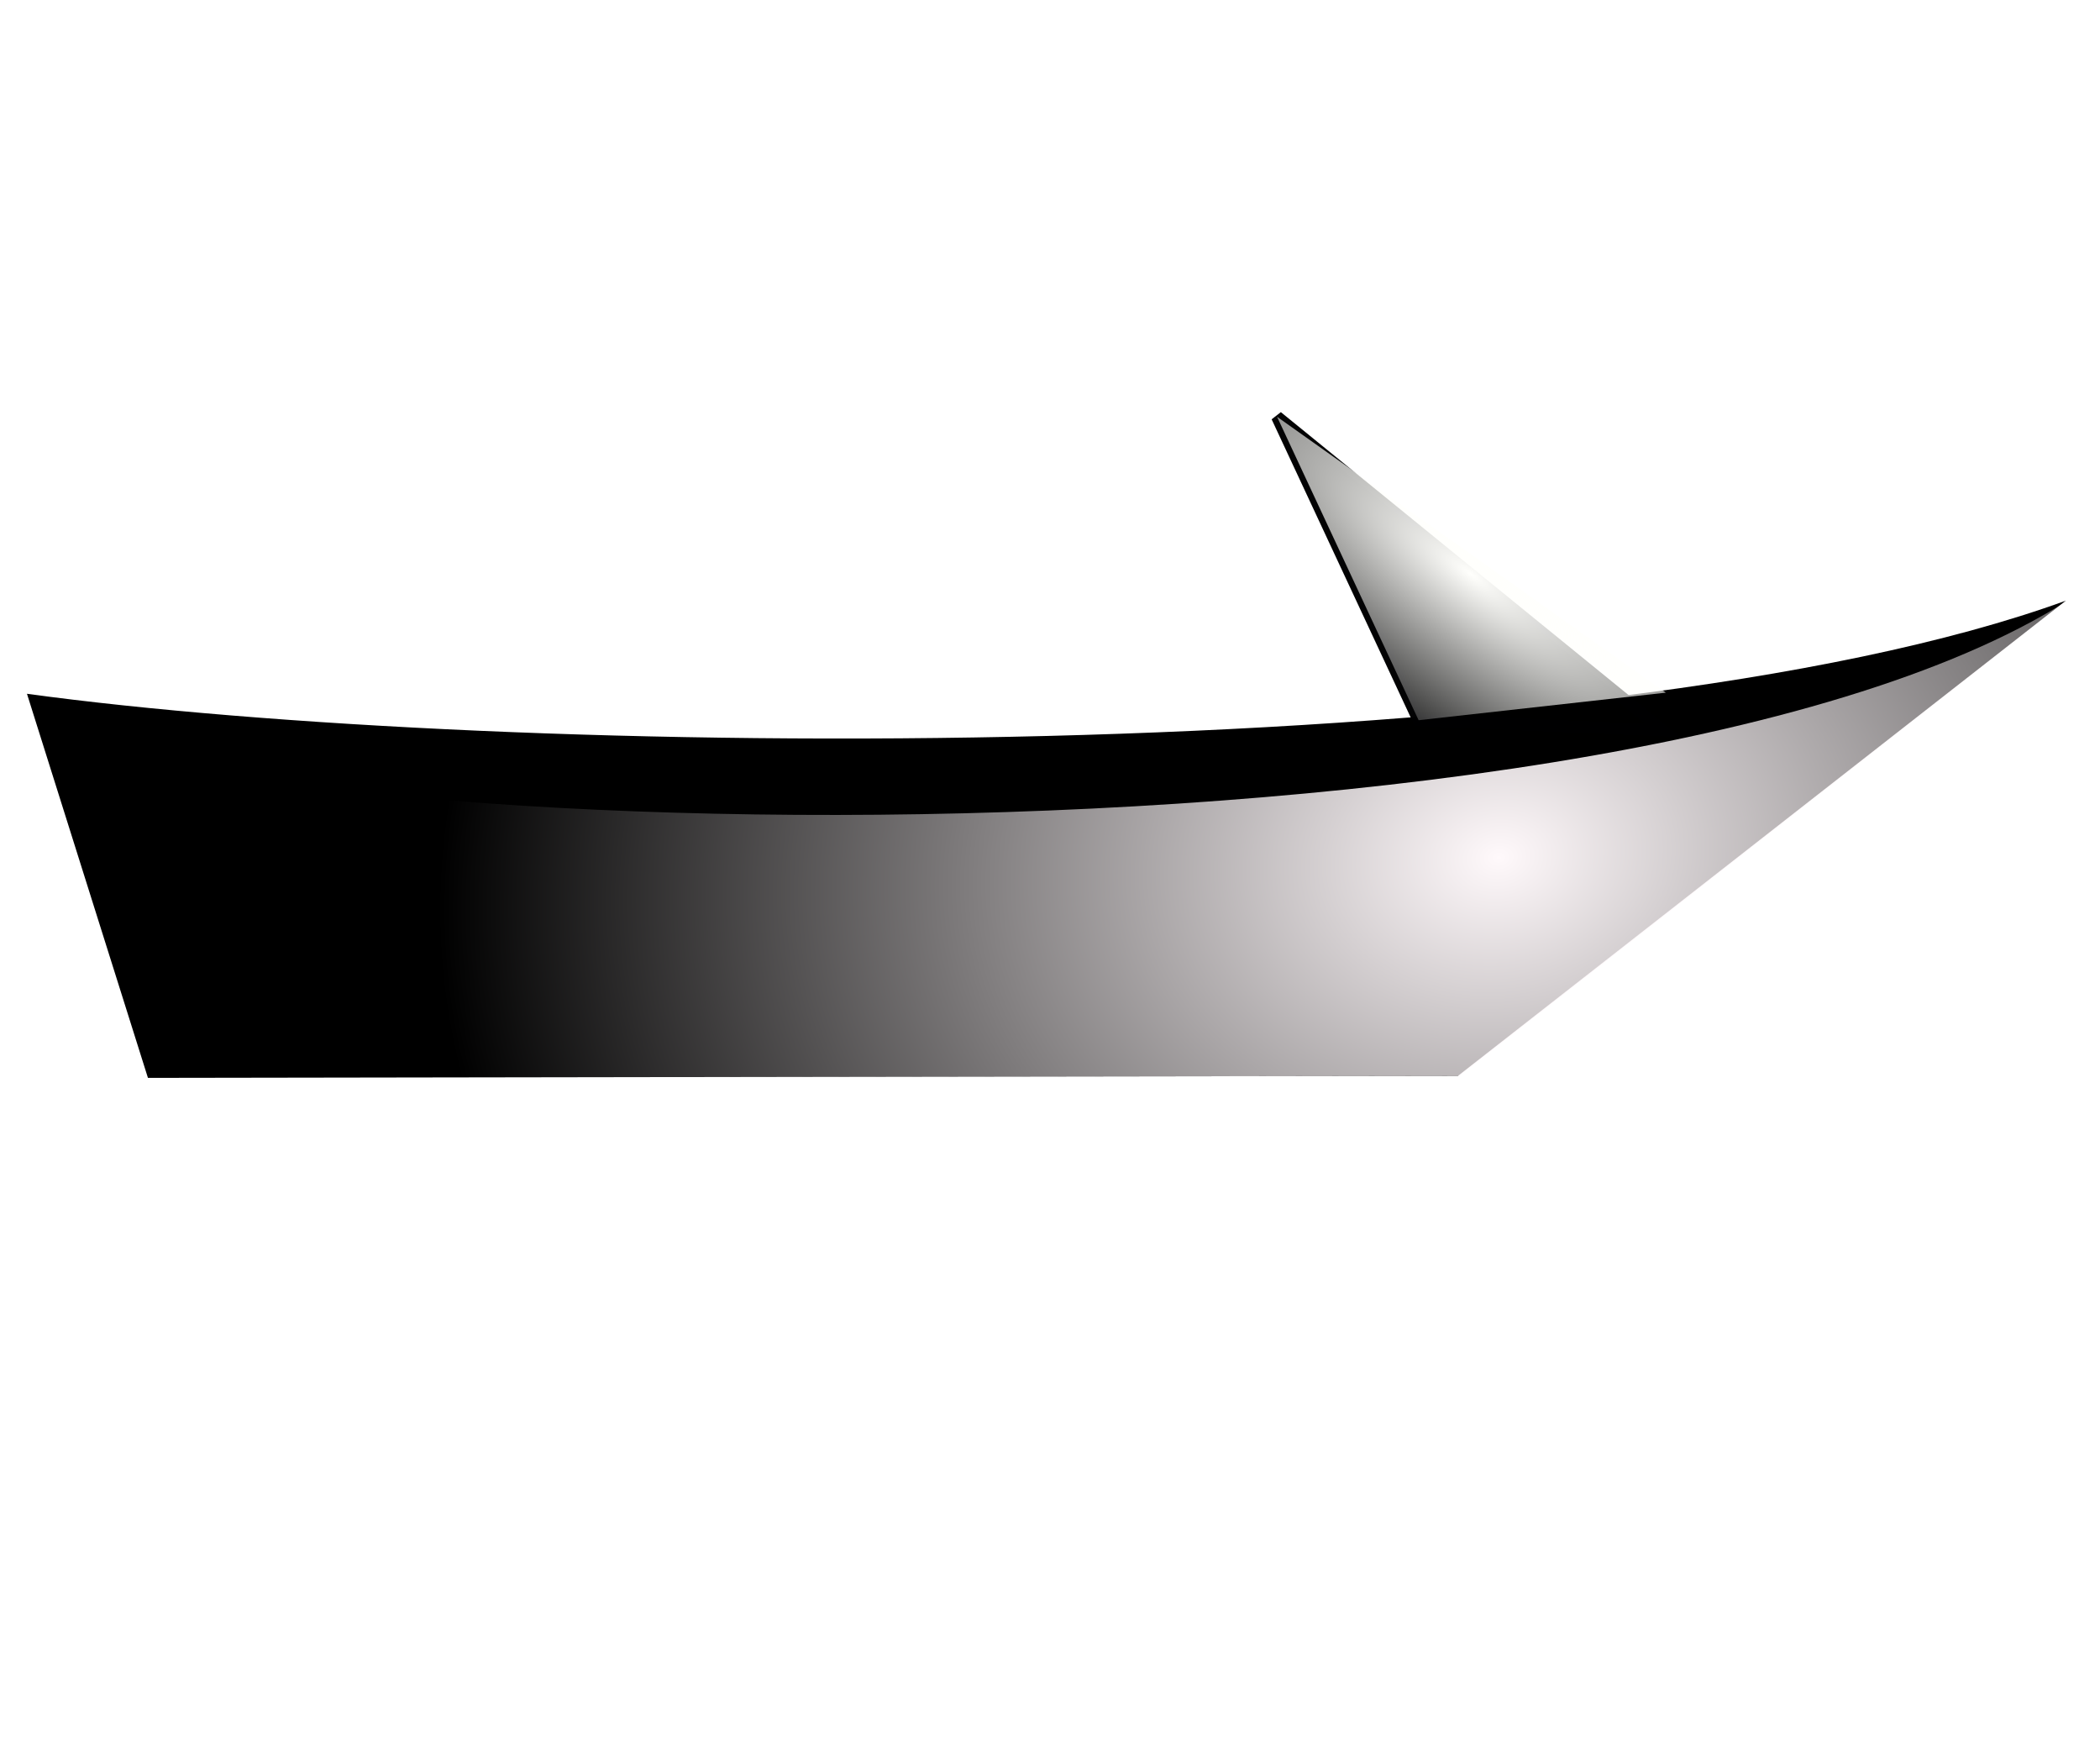 <?xml version="1.0" encoding="UTF-8" standalone="no"?>
<svg
   xmlns:osb="http://www.openswatchbook.org/uri/2009/osb"
   xmlns:dc="http://purl.org/dc/elements/1.1/"
   xmlns:cc="http://creativecommons.org/ns#"
   xmlns:rdf="http://www.w3.org/1999/02/22-rdf-syntax-ns#"
   xmlns:svg="http://www.w3.org/2000/svg"
   xmlns="http://www.w3.org/2000/svg"
   xmlns:xlink="http://www.w3.org/1999/xlink"
   xmlns:sodipodi="http://sodipodi.sourceforge.net/DTD/sodipodi-0.dtd"
   xmlns:inkscape="http://www.inkscape.org/namespaces/inkscape"
   version="1.1"
   id="svg10"
   width="283.862"
   height="235.868"
   viewBox="0 0 283.862 235.868"
   sodipodi:docname="pictoListe Bateaux.svg"
   inkscape:version="1.0.2-2 (e86c870879, 2021-01-15)"
   inkscape:export-filename="C:\wamp64\www2\Site AzurOcean\Images\pictoVoile.png"
   inkscape:export-xdpi="96"
   inkscape:export-ydpi="96">
  <defs
     id="defs14">
    <linearGradient
       inkscape:collect="always"
       id="linearGradient2291">
      <stop
         style="stop-color:#fffffc;stop-opacity:1;"
         offset="0"
         id="stop2287" />
      <stop
         style="stop-color:#fffffc;stop-opacity:0;"
         offset="1"
         id="stop2289" />
    </linearGradient>
    <linearGradient
       inkscape:collect="always"
       id="linearGradient2213">
      <stop
         style="stop-color:#ffffff;stop-opacity:1;"
         offset="0"
         id="stop2209" />
      <stop
         style="stop-color:#ffffff;stop-opacity:0;"
         offset="1"
         id="stop2211" />
    </linearGradient>
    <linearGradient
       inkscape:collect="always"
       id="linearGradient2183">
      <stop
         style="stop-color:#ffffff;stop-opacity:1;"
         offset="0"
         id="stop2179" />
      <stop
         style="stop-color:#ffffff;stop-opacity:0;"
         offset="1"
         id="stop2181" />
    </linearGradient>
    <linearGradient
       inkscape:collect="always"
       id="linearGradient2153">
      <stop
         style="stop-color:#ffffff;stop-opacity:1;"
         offset="0"
         id="stop2149" />
      <stop
         style="stop-color:#ffffff;stop-opacity:0;"
         offset="1"
         id="stop2151" />
    </linearGradient>
    <linearGradient
       inkscape:collect="always"
       id="linearGradient2108">
      <stop
         style="stop-color:#000000;stop-opacity:1;"
         offset="0"
         id="stop2104" />
      <stop
         style="stop-color:#000000;stop-opacity:0;"
         offset="1"
         id="stop2106" />
    </linearGradient>
    <linearGradient
       id="linearGradient1278"
       osb:paint="solid">
      <stop
         style="stop-color:#000000;stop-opacity:1;"
         offset="0"
         id="stop1276" />
    </linearGradient>
    <linearGradient
       inkscape:collect="always"
       xlink:href="#linearGradient2108"
       id="linearGradient2110"
       x1="100.169"
       y1="121.976"
       x2="100.811"
       y2="121.976"
       gradientUnits="userSpaceOnUse"
       gradientTransform="matrix(1,0,0,0.986,-0.446,1.524)" />
    <radialGradient
       inkscape:collect="always"
       xlink:href="#linearGradient2153"
       id="radialGradient2157"
       cx="102.393"
       cy="137.514"
       fx="102.393"
       fy="137.514"
       r="12.765"
       gradientTransform="matrix(1.079,0,0,0.098,-8.336,124.113)"
       gradientUnits="userSpaceOnUse" />
    <radialGradient
       inkscape:collect="always"
       xlink:href="#linearGradient2183"
       id="radialGradient2187"
       cx="94.388"
       cy="124.698"
       fx="94.388"
       fy="124.698"
       r="3.837"
       gradientTransform="matrix(2.093,0.854,-2.42,5.931,199.273,-689.896)"
       gradientUnits="userSpaceOnUse" />
    <radialGradient
       inkscape:collect="always"
       xlink:href="#linearGradient2213"
       id="radialGradient2215"
       cx="99.305"
       cy="122.436"
       fx="99.305"
       fy="122.436"
       r="6.477"
       gradientTransform="matrix(1.995,-0.343,0.482,2.801,-157.517,-183.099)"
       gradientUnits="userSpaceOnUse" />
    <radialGradient
       inkscape:collect="always"
       xlink:href="#linearGradient1497"
       id="radialGradient1501"
       cx="103.779"
       cy="45.758"
       fx="103.779"
       fy="45.758"
       r="22.529"
       gradientTransform="matrix(1.174,-0.144,0.085,1.059,-20.298,11.106)"
       gradientUnits="userSpaceOnUse" />
    <linearGradient
       inkscape:collect="always"
       id="linearGradient1497">
      <stop
         style="stop-color:#fff9fb;stop-opacity:1;"
         offset="0"
         id="stop1493" />
      <stop
         style="stop-color:#fff9fb;stop-opacity:0;"
         offset="1"
         id="stop1495" />
    </linearGradient>
    <filter
       inkscape:collect="always"
       style="color-interpolation-filters:sRGB"
       id="filter1511"
       x="-0.012"
       width="1.024"
       y="-0.043"
       height="1.086">
      <feGaussianBlur
         inkscape:collect="always"
         stdDeviation="0.212"
         id="feGaussianBlur1513" />
    </filter>
    <radialGradient
       inkscape:collect="always"
       xlink:href="#linearGradient2291"
       id="radialGradient2295"
       cx="109.646"
       cy="71.625"
       fx="109.646"
       fy="71.625"
       r="5.899"
       gradientTransform="matrix(0.595,-0.804,2.541,1.88,-137.551,25.143)"
       gradientUnits="userSpaceOnUse" />
  </defs>
  <sodipodi:namedview
     pagecolor="#ffffff"
     bordercolor="#666666"
     borderopacity="1"
     objecttolerance="10"
     gridtolerance="10"
     guidetolerance="10"
     inkscape:pageopacity="0"
     inkscape:pageshadow="2"
     inkscape:window-width="1920"
     inkscape:window-height="1017"
     id="namedview12"
     showgrid="false"
     inkscape:zoom="1.6865806"
     inkscape:cx="308.11167"
     inkscape:cy="148.20908"
     inkscape:window-x="-8"
     inkscape:window-y="-8"
     inkscape:window-maximized="1"
     inkscape:current-layer="layer1"
     inkscape:document-rotation="0"
     inkscape:lockguides="true" />
  <g
     inkscape:groupmode="layer"
     id="layer1"
     inkscape:label="Image 1"
     style="display:inline"
     transform="translate(357.783,34.343)">
    <path
       style="fill:#a0a0a0;stroke:none;stroke-width:0.21"
       d=""
       id="path158" />
    <path
       style="fill:#a0a0a0;stroke:none;stroke-width:0.074"
       d=""
       id="path174" />
    <g
       id="g2310"
       transform="matrix(4.415,0,0,4.415,-643.202,-273.053)">
      <path
         style="display:inline;fill:#000000;fill-opacity:1;stroke:none;stroke-width:1px;stroke-linecap:butt;stroke-linejoin:miter;stroke-opacity:1"
         d="m 65.473,75.305 3.704,11.758 40.109,-0.062 18.612,-14.547 c -14.447,5.258 -47.917,4.838 -62.426,2.851 z"
         id="path199-2"
         sodipodi:nodetypes="cccccc" />
      <path
         style="font-variation-settings:normal;display:inline;vector-effect:none;fill:#000000;fill-opacity:1;stroke:#000002;stroke-width:0.367;stroke-linecap:butt;stroke-linejoin:miter;stroke-miterlimit:4;stroke-dasharray:none;stroke-dashoffset:0;stroke-opacity:0.986;stop-color:#000000"
         d="m 103.747,66.826 11.798,9.598 -7.465,-0.31 v 0 z"
         id="path1142"
         sodipodi:nodetypes="ccccc" />
      <path
         style="display:inline;fill:url(#radialGradient1501);fill-opacity:1;stroke:none;stroke-width:1px;stroke-linecap:butt;stroke-linejoin:miter;stroke-opacity:1;filter:url(#filter1511)"
         d="m 68.659,39.866 3.181,11.145 32.597,-0.058 15.199,-13.789 c -11.833,8.707 -50.378,6.955 -50.977,2.702 z"
         id="path199-2-7"
         sodipodi:nodetypes="ccccc"
         transform="matrix(1.225,0,0,1.055,-18.606,33.247)" />
      <path
         style="font-variation-settings:normal;display:inline;vector-effect:none;fill:url(#radialGradient2295);fill-opacity:1;stroke:none;stroke-width:0.367;stroke-linecap:butt;stroke-linejoin:miter;stroke-miterlimit:4;stroke-dasharray:none;stroke-dashoffset:0;stroke-opacity:0.986;stop-color:#000000"
         d="m 103.747,66.826 11.903,8.445 -7.569,0.843 v 0 z"
         id="path1142-3"
         sodipodi:nodetypes="ccccc" />
    </g>
  </g>
  <g
     inkscape:groupmode="layer"
     id="layer2"
     inkscape:label="Image 2"
     style="display:none"
     transform="translate(357.783,34.343)">
    <g
       id="g2304"
       transform="matrix(7.958,0,0,6.74,-1020.374,-740.569)">
      <path
         style="font-variation-settings:normal;display:inline;opacity:1;vector-effect:none;fill:#000000;fill-opacity:1;stroke:none;stroke-width:1px;stroke-linecap:butt;stroke-linejoin:miter;stroke-miterlimit:4;stroke-dasharray:none;stroke-dashoffset:0;stroke-opacity:1;stop-color:#000000;stop-opacity:1"
         d="m 88.306,136.748 1.86,2.157 25.738,-0.149 v -2.529 z"
         id="path2046" />
      <rect
         style="display:inline;fill:url(#linearGradient2110);fill-opacity:1;stroke:#000000;stroke-width:0.036;stroke-miterlimit:4;stroke-dasharray:none;stroke-opacity:1;stop-color:#000000"
         id="rect2048"
         width="0.642"
         height="31.759"
         x="99.723"
         y="105.865" />
      <path
         style="fill:#000000;fill-opacity:1;stroke:none;stroke-width:0.891px;stroke-linecap:butt;stroke-linejoin:miter;stroke-opacity:1"
         d="m 90.529,135.656 9.193,-29.791 c -0.21,10.273 -2.619,19.916 -0.069,29.301 z"
         id="path2074"
         sodipodi:nodetypes="cccc" />
      <path
         style="display:inline;fill:#000000;fill-opacity:1;stroke:none;stroke-width:0.891px;stroke-linecap:butt;stroke-linejoin:miter;stroke-opacity:1"
         d="m 100.456,135.153 -0.091,-29.288 12.953,29.562 z"
         id="path2074-5"
         sodipodi:nodetypes="cccc" />
      <path
         style="font-variation-settings:normal;display:inline;vector-effect:none;fill:url(#radialGradient2157);fill-opacity:1;stroke:none;stroke-width:0.967px;stroke-linecap:butt;stroke-linejoin:miter;stroke-miterlimit:4;stroke-dasharray:none;stroke-dashoffset:0;stroke-opacity:1;stop-color:#000000"
         d="m 80.207,134.946 6.896,4.839 28.801,-1.029 v -2.372 z"
         id="path2046-2"
         sodipodi:nodetypes="ccccc" />
      <path
         style="display:inline;fill:url(#radialGradient2187);fill-opacity:1;fill-rule:nonzero;stroke:none;stroke-width:0.891px;stroke-linecap:butt;stroke-linejoin:miter;stroke-opacity:1"
         d="m 90.529,135.656 9.193,-29.791 c -0.21,10.273 -2.619,19.916 -0.069,29.301 z"
         id="path2074-3"
         sodipodi:nodetypes="cccc" />
      <path
         style="display:inline;fill:url(#radialGradient2215);fill-opacity:1;stroke:none;stroke-width:0.891px;stroke-linecap:butt;stroke-linejoin:miter;stroke-opacity:1"
         d="m 100.456,135.153 -0.091,-29.288 18.586,29.117 z"
         id="path2074-5-3"
         sodipodi:nodetypes="cccc" />
    </g>
  </g>
</svg>
